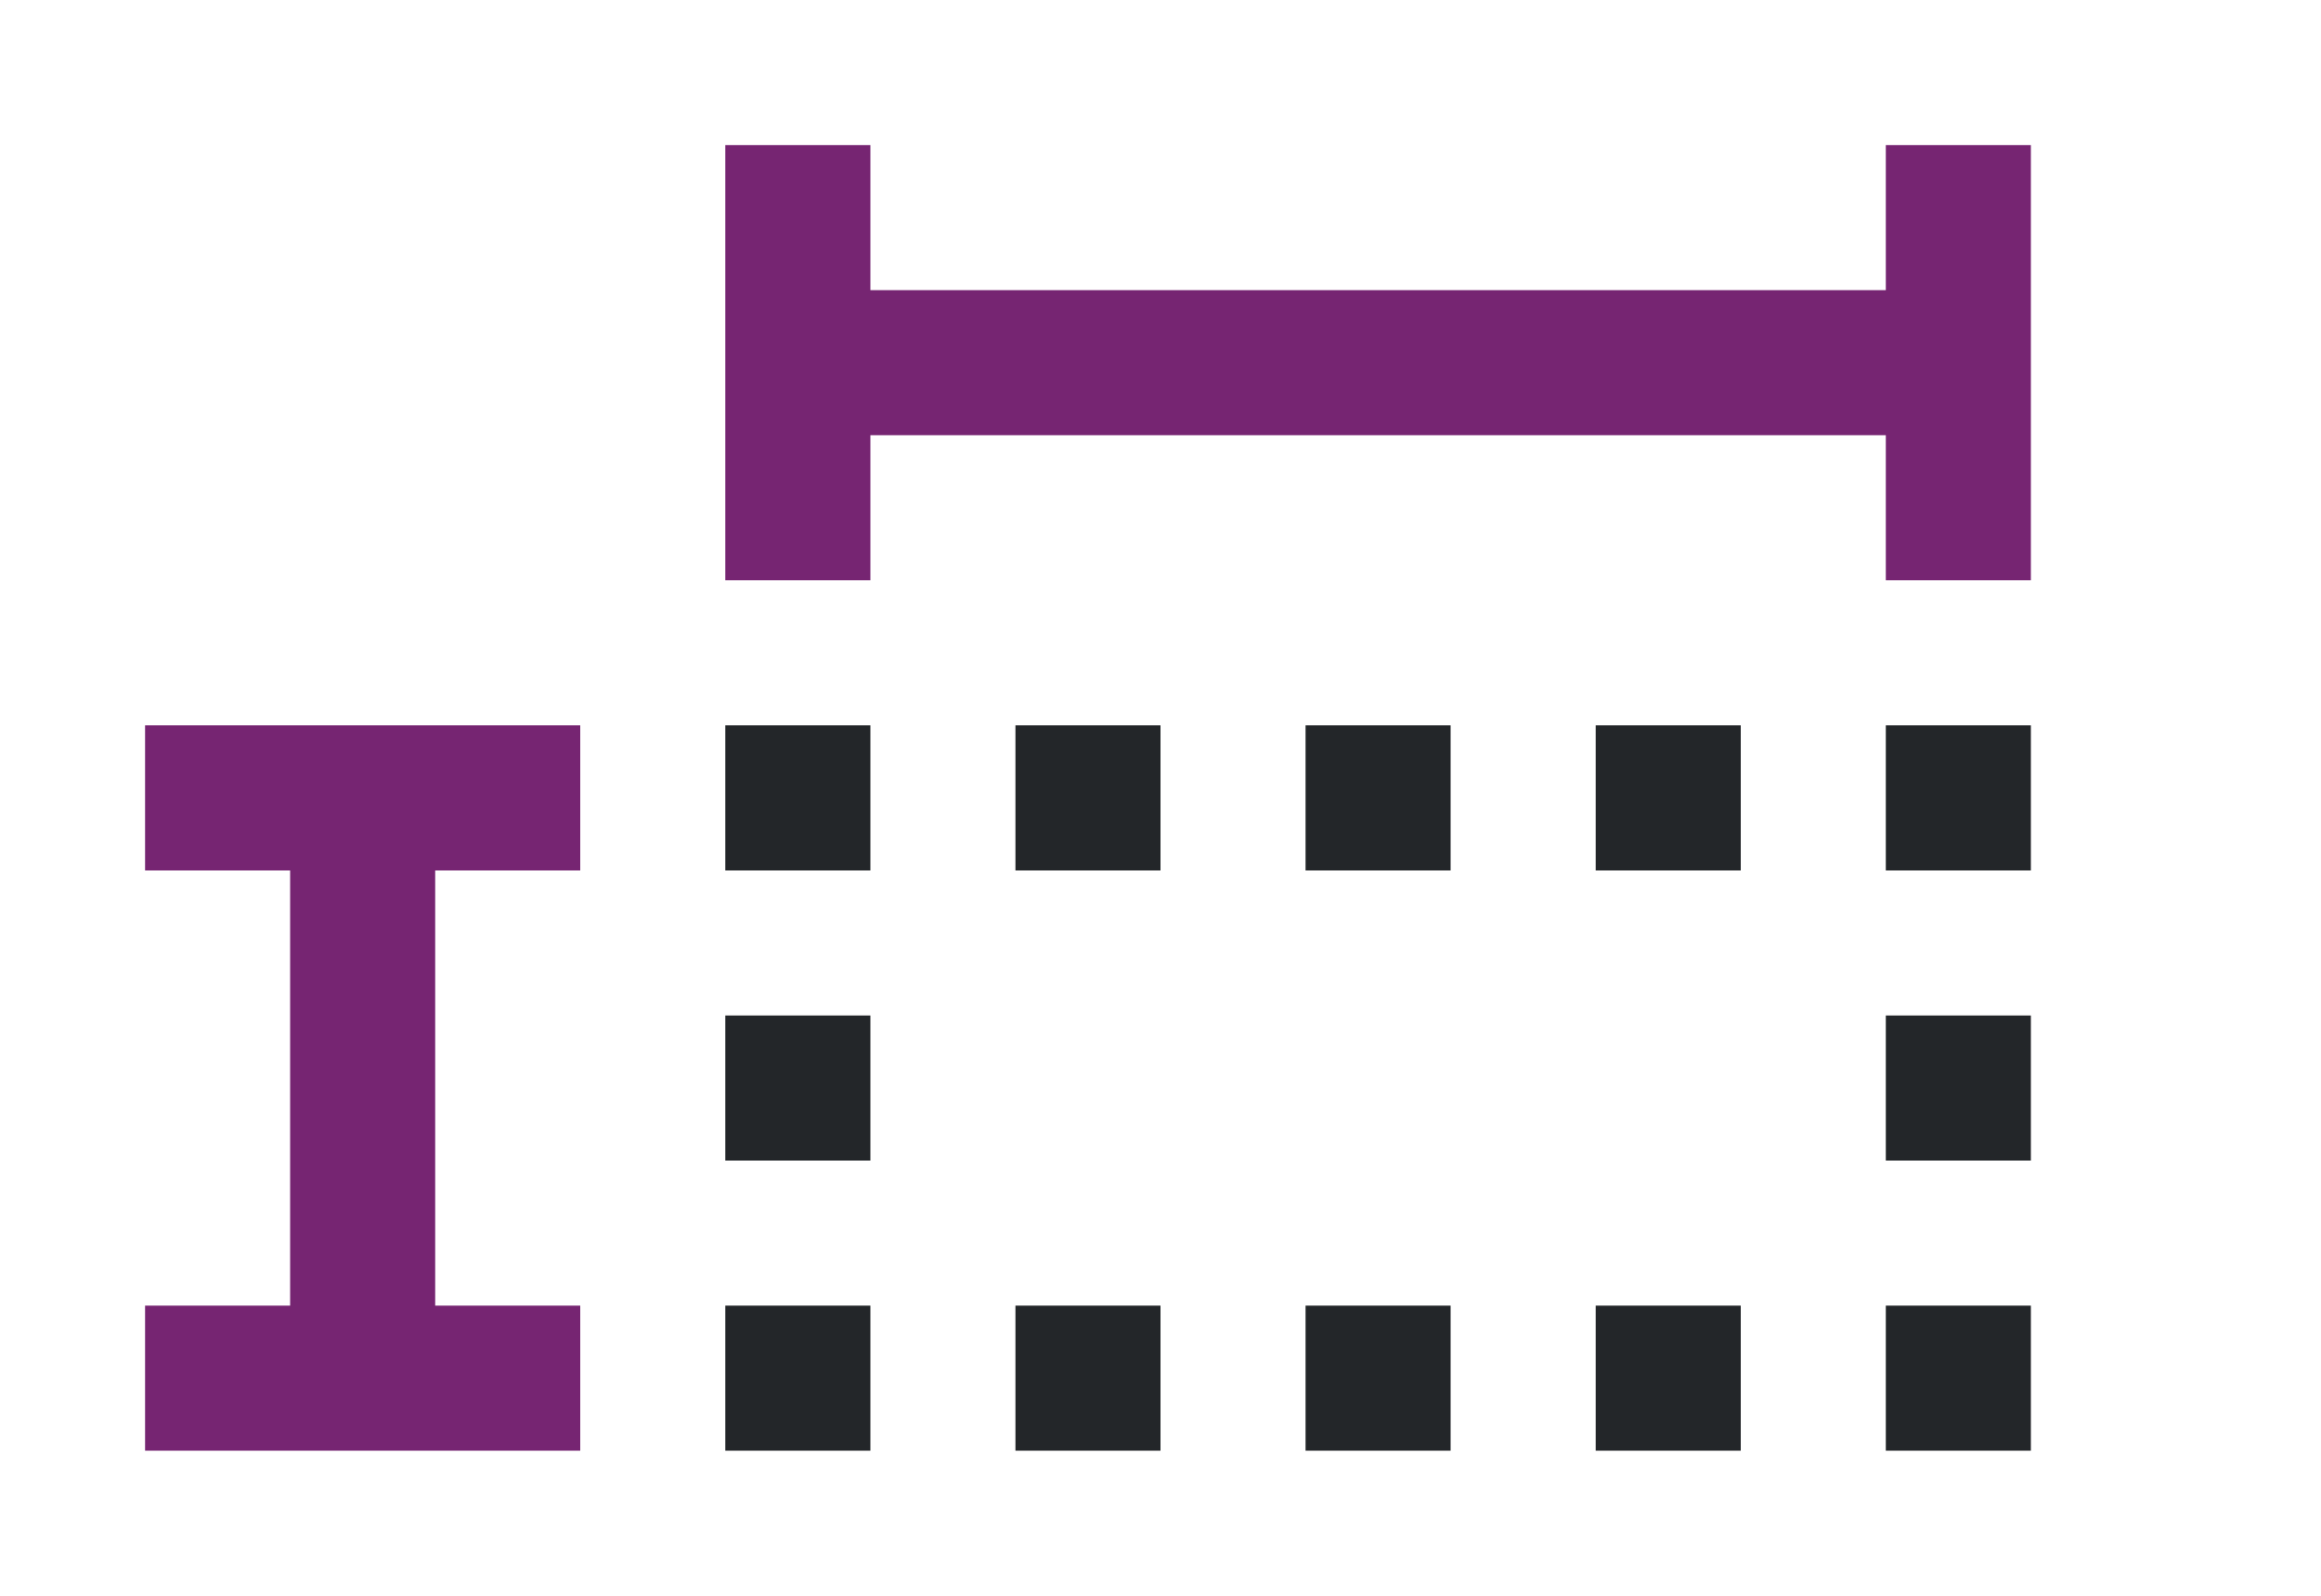 <svg viewBox="0 0 16 11" xmlns="http://www.w3.org/2000/svg"><path d="m5 5v1h1v-1zm2 0v1h1v-1zm2 0v1h1v-1zm2 0v1h1v-1zm2 0v1h1v-1zm-8 2v1h1v-1zm8 0v1h1v-1zm-8 2v1h1v-1zm2 0v1h1v-1zm2 0v1h1v-1zm2 0v1h1v-1zm2 0v1h1v-1z" fill="#232629"/><path d="m5 1v1 1 1h1v-1h7v1h1v-1-2h-1v1h-7v-1zm-4 4v1h1v3h-1v1h3v-1h-1v-3h1v-1h-1-1z" fill="#762572"/></svg>